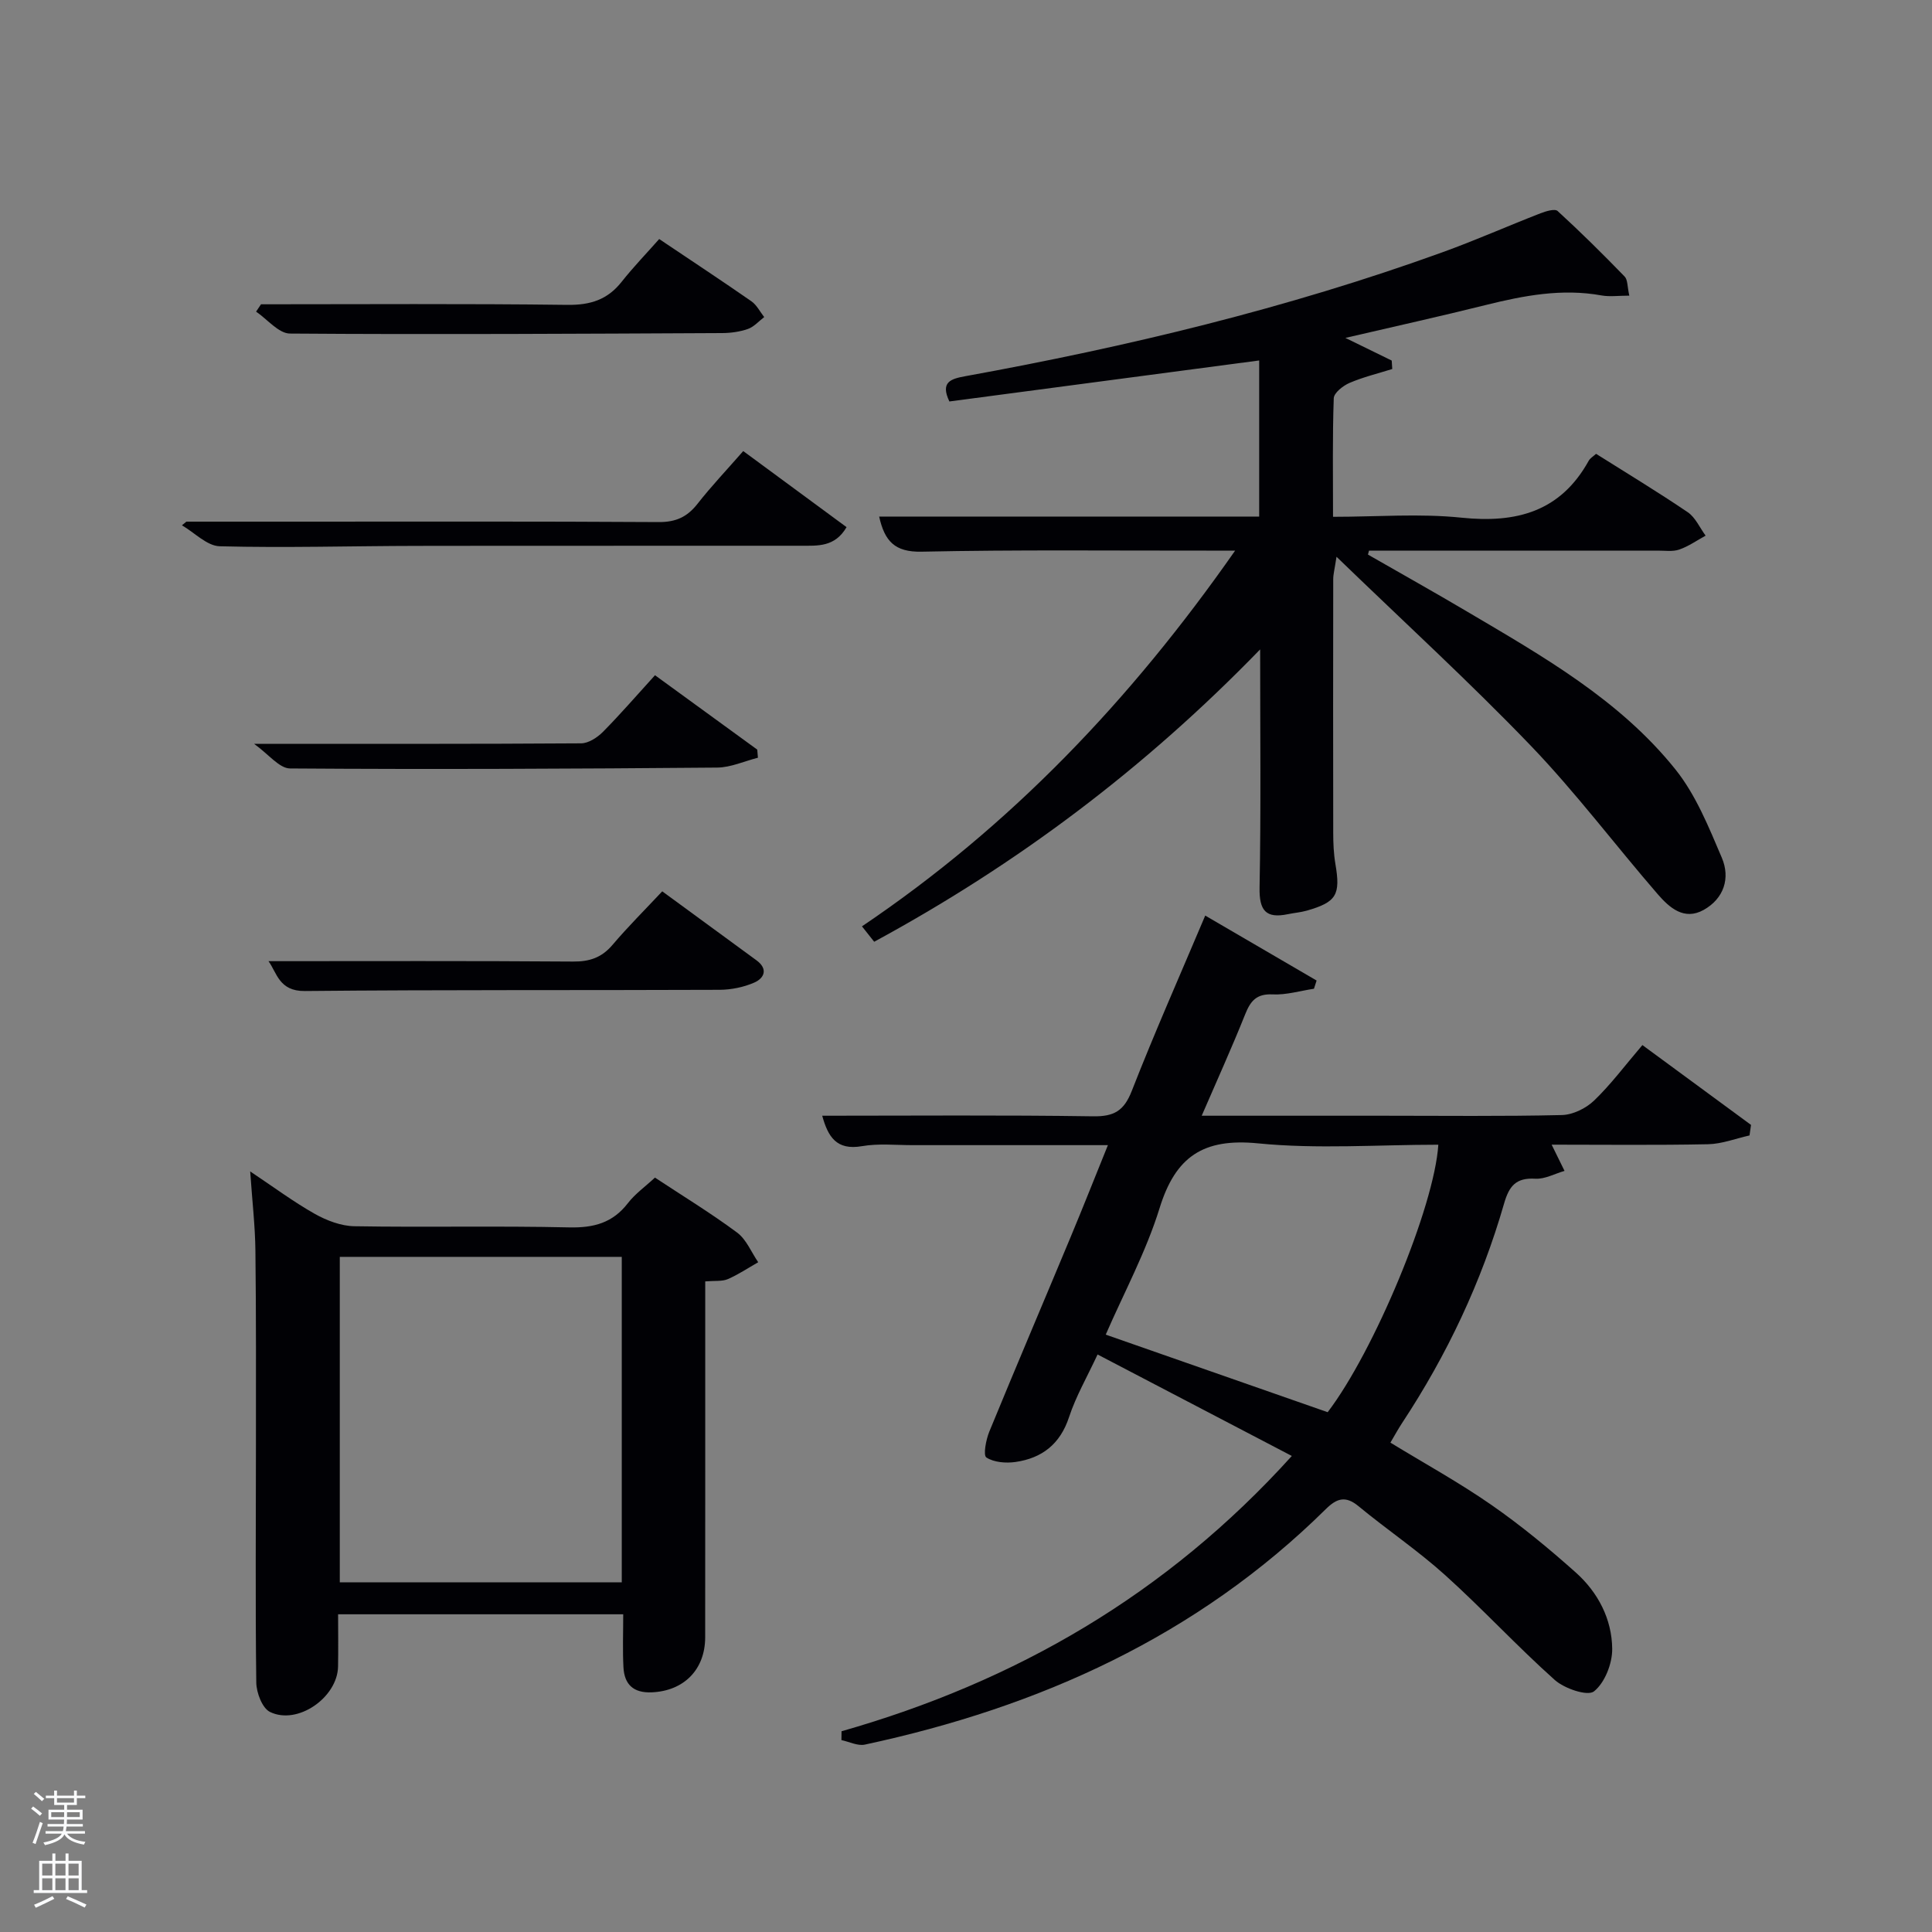 <svg enable-background="new 0 0 400 400" viewBox="0 0 400 400" xmlns="http://www.w3.org/2000/svg"><rect x="0" y="0" width="400" height="400" fill="#808080" stroke="none"/><path d="m6.44 374.46.42-.45c.65.47 1.27.95 1.85 1.44l-.45.49c-.65-.56-1.25-1.06-1.82-1.48m.93 7.33-.63-.26c.55-1.36 1.05-2.8 1.52-4.33.19.1.38.19.59.27-.46 1.29-.95 2.73-1.48 4.32m-.38-10.38.44-.42c.43.34 1.01.82 1.74 1.44l-.49.49c-.53-.51-1.09-1.01-1.69-1.51m2.5.35h1.72v-1.04h.59v1.04h3.52v-1.04h.59v1.04h1.75v.53h-1.75v1.42h-2.03v.97h3.22v2.03h-3.24c0 .35-.01.66-.03.93h3.32v.53h-3.37c-.03.27-.08.58-.15.94h3.96v.53h-3.71c.67.92 1.93 1.48 3.79 1.68-.13.24-.23.44-.29.59-2.13-.38-3.48-1.08-4.04-2.12-.43.97-1.77 1.72-4.03 2.23-.09-.19-.2-.37-.33-.55 2.1-.42 3.37-1.03 3.81-1.83h-3.36v-.53h3.58c.08-.29.13-.61.16-.94h-3.33v-.53h3.39c.02-.27.04-.58.04-.93h-3.23v-2.03h3.25v-.97h-2.07v-1.42h-1.73zm1.12 3.44v1h2.65c.01-.3.02-.44.02-.4v-.25-.35zm1.19-2h3.52v-.91h-3.52zm4.71 2h-2.63v.59c0 .15-.01.28-.01.4h2.64z" fill="#fafbfc"/><path d="m13.56 383.74h.63v1.52h2.72v6.07h1.13v.6h-11.06v-.6h1.13v-6.07h2.73v-1.52h.63v1.52h2.1v-1.52zm-2.69 8.83.38.56c-1.24.63-2.53 1.25-3.85 1.85-.1-.21-.21-.42-.34-.63 1.36-.55 2.63-1.15 3.81-1.78m-2.13-4.27h2.1v-2.45h-2.1zm0 3.04h2.1v-2.46h-2.1zm2.72-3.04h2.1v-2.45h-2.1zm0 3.04h2.1v-2.46h-2.1zm6.07 3.6c-1.41-.71-2.7-1.3-3.86-1.78l.35-.56c1.45.62 2.75 1.19 3.88 1.72zm-1.25-9.09h-2.1v2.45h2.1zm-2.09 5.49h2.1v-2.46h-2.1z" fill="#fafbfc"/><g fill="#010105"><path d="m180.99 194.98c-.75-.95-1.53-1.92-2.53-3.19 30.73-20.72 55.61-46.8 77.26-77.79-2.54 0-4.23 0-5.93 0-19.66.02-39.33-.2-58.98.22-5.57.12-7.66-2.19-8.79-7.27h78.68c0-10.9 0-21.47 0-32.32-21.49 2.85-42.8 5.67-64.14 8.49-1.93-4.05.31-4.69 3.34-5.24 33.52-6.09 66.57-14.02 98.66-25.62 6.87-2.48 13.57-5.45 20.38-8.1 1.12-.43 2.97-1 3.55-.47 4.77 4.36 9.37 8.92 13.87 13.56.66.68.55 2.11.97 3.96-2.24 0-4.04.26-5.74-.04-8.2-1.49-16.1.02-24.02 1.99-9.3 2.32-18.67 4.39-29.02 6.8 3.76 1.84 6.67 3.27 9.59 4.69.04.58.07 1.17.11 1.75-2.96.93-6.01 1.66-8.85 2.88-1.34.58-3.22 2.05-3.26 3.18-.28 7.96-.15 15.94-.15 24.54 9.09 0 17.93-.72 26.6.18 11.4 1.18 20.5-1.25 26.34-11.79.3-.54.94-.9 1.52-1.43 6.4 4.03 12.8 7.9 18.98 12.09 1.59 1.08 2.48 3.2 3.7 4.85-1.81.99-3.54 2.22-5.46 2.88-1.35.47-2.97.21-4.46.22-18.31 0-36.64 0-54.97 0-1.6 0-3.2 0-4.8 0-.07.27-.15.55-.22.82 6.85 3.93 13.73 7.78 20.53 11.8 15.64 9.24 31.58 18.26 43.13 32.68 4.24 5.29 6.91 11.97 9.61 18.3 1.78 4.19.45 8.42-3.75 10.78-4.07 2.28-7.11-.47-9.52-3.24-8.82-10.19-16.95-21.02-26.26-30.72-12.66-13.18-26.18-25.54-40.25-39.15-.39 2.59-.68 3.62-.68 4.64-.03 17.5-.03 34.99 0 52.49 0 2.16.09 4.35.45 6.47 1.09 6.39.25 7.9-5.93 9.67-1.27.36-2.61.46-3.9.73-4.61.96-5.96-.79-5.87-5.52.3-15.97.12-31.96.12-49.3-23.93 24.68-50.33 44.5-79.91 60.53z"/><path d="m174.23 358.44c36.01-10.27 67.27-28.27 93.23-57-13.33-6.96-26.45-13.82-40.22-21.01-2.15 4.63-4.48 8.64-5.9 12.95-1.84 5.62-5.61 8.52-11.11 9.31-1.98.28-4.44.08-6.01-.93-.69-.44-.09-3.65.59-5.32 5.55-13.51 11.28-26.95 16.9-40.44 2.54-6.09 4.96-12.22 7.67-18.91-13.91 0-27.18-.01-40.44 0-3.5 0-7.07-.38-10.47.21-5.33.93-7.05-2-8.24-6.3 18.85 0 37.48-.16 56.11.12 4.33.06 6.37-1.14 7.98-5.25 4.71-12.05 9.96-23.89 15.21-36.31 7.86 4.59 15.46 9.02 23.06 13.45-.18.57-.37 1.13-.55 1.7-2.86.43-5.74 1.31-8.56 1.17-3.33-.16-4.57 1.34-5.68 4.12-2.75 6.89-5.83 13.66-9 21h37.57c12.33 0 24.66.15 36.98-.14 2.28-.05 5-1.38 6.68-2.99 3.46-3.32 6.36-7.22 10.01-11.5 7.52 5.53 15.01 11.03 22.49 16.53-.1.73-.21 1.45-.31 2.18-2.86.64-5.71 1.76-8.58 1.82-10.81.22-21.63.09-32.39.09.95 1.93 1.81 3.68 2.67 5.43-2.02.58-4.08 1.74-6.06 1.62-3.99-.24-5.41 1.51-6.45 5.12-4.67 16.23-11.82 31.36-21.12 45.46-.81 1.23-1.51 2.52-2.42 4.06 7.11 4.34 14.25 8.27 20.9 12.89 6.12 4.25 11.91 9.03 17.48 14 4.6 4.11 7.48 9.64 7.54 15.8.03 3.04-1.52 7.01-3.77 8.81-1.31 1.05-6.1-.56-8.11-2.35-7.81-6.97-14.93-14.71-22.71-21.72-5.67-5.11-12.05-9.41-17.95-14.28-2.69-2.22-4.5-1.61-6.75.61-26.65 26.32-59.29 41.01-95.43 48.76-1.49.32-3.24-.59-4.86-.93.01-.6.01-1.22.02-1.83zm123.56-121.44c-12.47 0-25 .94-37.33-.28-11.32-1.12-17.08 2.73-20.38 13.41-2.8 9.05-7.39 17.54-11.15 26.19 15.68 5.48 30.8 10.77 45.95 16.06 9.6-12.58 22.08-42.49 22.91-55.38z"/><path d="m129.03 334.22c-19.48 0-38.91 0-59.03 0 0 3.63.06 7.23-.01 10.82-.12 6.41-8.39 12.19-14.09 9.4-1.6-.78-2.81-3.97-2.84-6.08-.21-16.49-.07-32.98-.07-49.46 0-13.32.05-26.65-.11-39.97-.06-5.13-.66-10.25-1.08-16.4 4.9 3.27 8.98 6.31 13.38 8.79 2.46 1.38 5.44 2.52 8.21 2.56 14.82.25 29.65-.1 44.47.24 5.07.11 8.99-.93 12.14-5.02 1.5-1.94 3.59-3.42 5.6-5.29 5.75 3.8 11.57 7.34 17.02 11.39 1.91 1.42 2.93 4.05 4.36 6.13-2.09 1.19-4.11 2.55-6.3 3.5-1.16.5-2.62.3-4.67.47v5.23c0 22.82.01 45.64-.01 68.45-.01 6.72-4.43 11.12-11.07 11.4-3.78.16-5.66-1.63-5.85-5.17-.19-3.47-.05-6.94-.05-10.99zm-58.68-74v67.38h58.38c0-22.65 0-44.91 0-67.38-19.51 0-38.77 0-58.38 0z"/><path d="m38.59 108h21.37c25.48 0 50.96-.07 76.43.09 3.54.02 5.89-1.06 8.02-3.78 2.86-3.65 6.06-7.02 9.47-10.92 7.19 5.29 14.21 10.46 21.39 15.75-2.42 4.17-6.01 3.84-9.39 3.85-26.48.03-52.95-.02-79.43.03-13.65.02-27.31.43-40.95.08-2.65-.07-5.22-2.83-7.83-4.34.32-.26.62-.51.92-.76z"/><path d="m55.59 199c20.9 0 41.97-.08 63.04.08 3.45.03 5.95-.82 8.19-3.46 3.21-3.78 6.73-7.28 10.29-11.08 6.71 4.91 13.12 9.59 19.52 14.29 2.44 1.79 1.61 3.7-.48 4.61-2.21.96-4.78 1.48-7.2 1.49-28.61.12-57.23-.03-85.84.25-5.35.06-5.8-3.83-7.52-6.18z"/><path d="m54.04 63c21.14 0 42.29-.15 63.43.12 4.75.06 8.3-1.06 11.23-4.77 2.47-3.12 5.25-5.99 7.78-8.86 6.98 4.69 13.08 8.71 19.08 12.88 1.11.77 1.79 2.17 2.66 3.28-1.12.85-2.12 2.02-3.38 2.46-1.68.59-3.56.84-5.35.85-29.82.14-59.64.32-89.46.1-2.35-.02-4.68-2.96-7.01-4.54.34-.5.68-1.01 1.02-1.52z"/><path d="m52.6 154c23.8 0 45.76.05 67.72-.1 1.52-.01 3.34-1.2 4.5-2.36 3.62-3.66 6.99-7.56 10.79-11.74 7.1 5.16 14.13 10.28 21.17 15.4.05.56.09 1.12.14 1.68-2.81.71-5.61 2.01-8.42 2.04-29.49.25-58.97.39-88.46.18-2.23-.03-4.42-2.94-7.44-5.1z"/></g></svg>